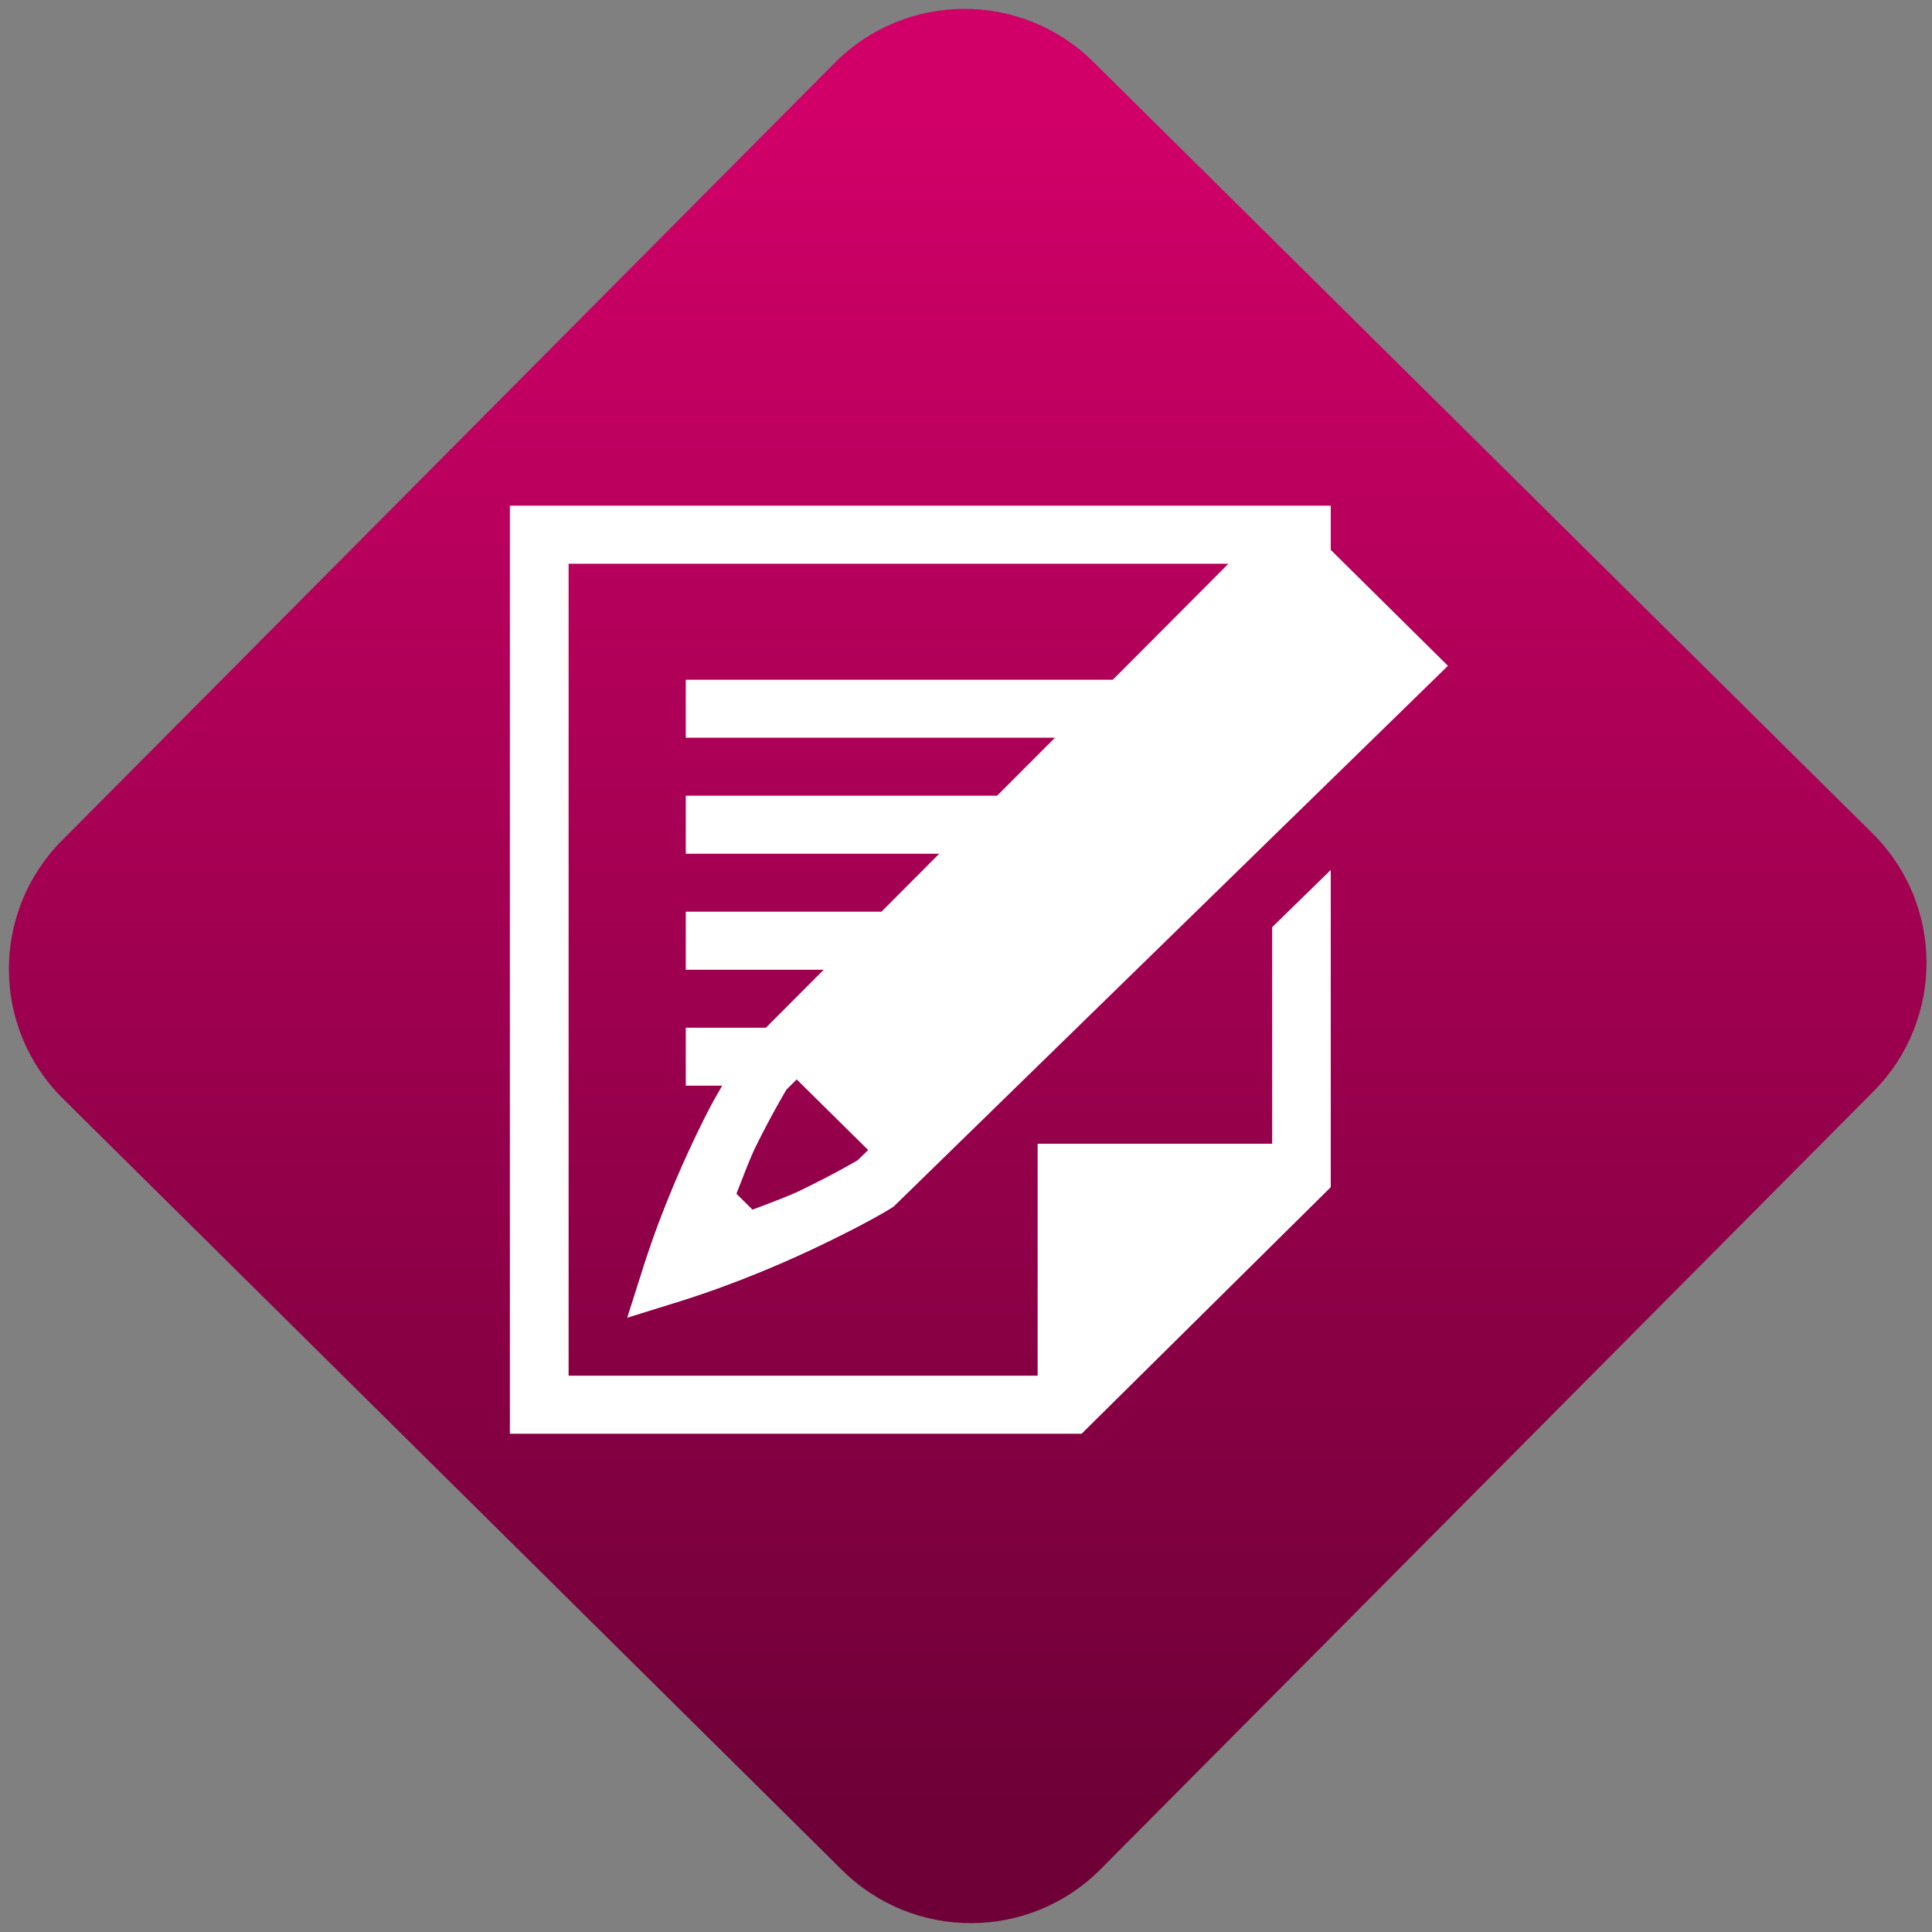 <svg width="64" height="64" viewBox="0 0 64 64" version="1.1"><rect x="0" y="0" width="64" height="64" fill="#808080" stroke="none"/><defs><linearGradient id="linear-pattern-0" gradientUnits="userSpaceOnUse" x1="0" y1="0" x2="0" y2="1" gradientTransform="matrix(60, 0, 0, 56, 0, 4)"><stop offset="0" stop-color="#d00068" stop-opacity="1"/><stop offset="1" stop-color="#6e0037" stop-opacity="1"/></linearGradient></defs><path fill="url(#linear-pattern-0)" fill-opacity="1" d="M 36.219 2.051 L 62.027 27.605 C 64.402 29.957 64.418 33.785 62.059 36.156 L 36.461 61.918 C 34.105 64.289 30.27 64.305 27.895 61.949 L 2.086 36.395 C -0.289 34.043 -0.305 30.215 2.051 27.844 L 27.652 2.082 C 30.008 -0.289 33.844 -0.305 36.219 2.051 Z M 36.219 2.051 " /><g transform="matrix(1.008,0,0,1.003,16.221,16.077)"><path fill-rule="nonzero" fill="rgb(100%, 100%, 100%)" fill-opacity="1" d="M 0.664 0.672 L 0.664 31.324 L 19.453 31.324 L 27.641 23.18 L 27.641 12.703 L 25.715 14.594 L 25.715 21.746 L 18.008 21.746 L 18.008 29.406 L 2.594 29.406 L 2.594 2.59 L 24.277 2.59 L 20.477 6.422 L 6.445 6.422 L 6.445 8.336 L 18.578 8.336 L 16.676 10.25 L 6.445 10.25 L 6.445 12.168 L 14.773 12.168 L 12.875 14.082 L 6.445 14.082 L 6.445 16 L 10.977 16 L 9.078 17.914 L 6.445 17.914 L 6.445 19.828 L 7.641 19.828 C 7.445 20.18 7.359 20.297 7.031 20.957 C 6.426 22.18 5.68 23.848 5.078 25.73 L 4.52 27.492 L 6.293 26.938 C 8.188 26.336 9.867 25.598 11.094 24.996 C 12.32 24.398 12.996 24 13.188 23.879 L 13.277 23.82 L 31.492 5.961 L 27.641 2.133 L 27.641 0.672 Z M 10.09 19.621 L 12.438 21.953 L 12.094 22.289 C 12.109 22.281 11.367 22.727 10.242 23.273 C 9.832 23.477 9.211 23.703 8.637 23.922 L 8.109 23.398 C 8.332 22.828 8.559 22.211 8.762 21.801 C 9.312 20.688 9.758 19.953 9.75 19.961 Z M 10.09 19.621 "/></g></svg>

